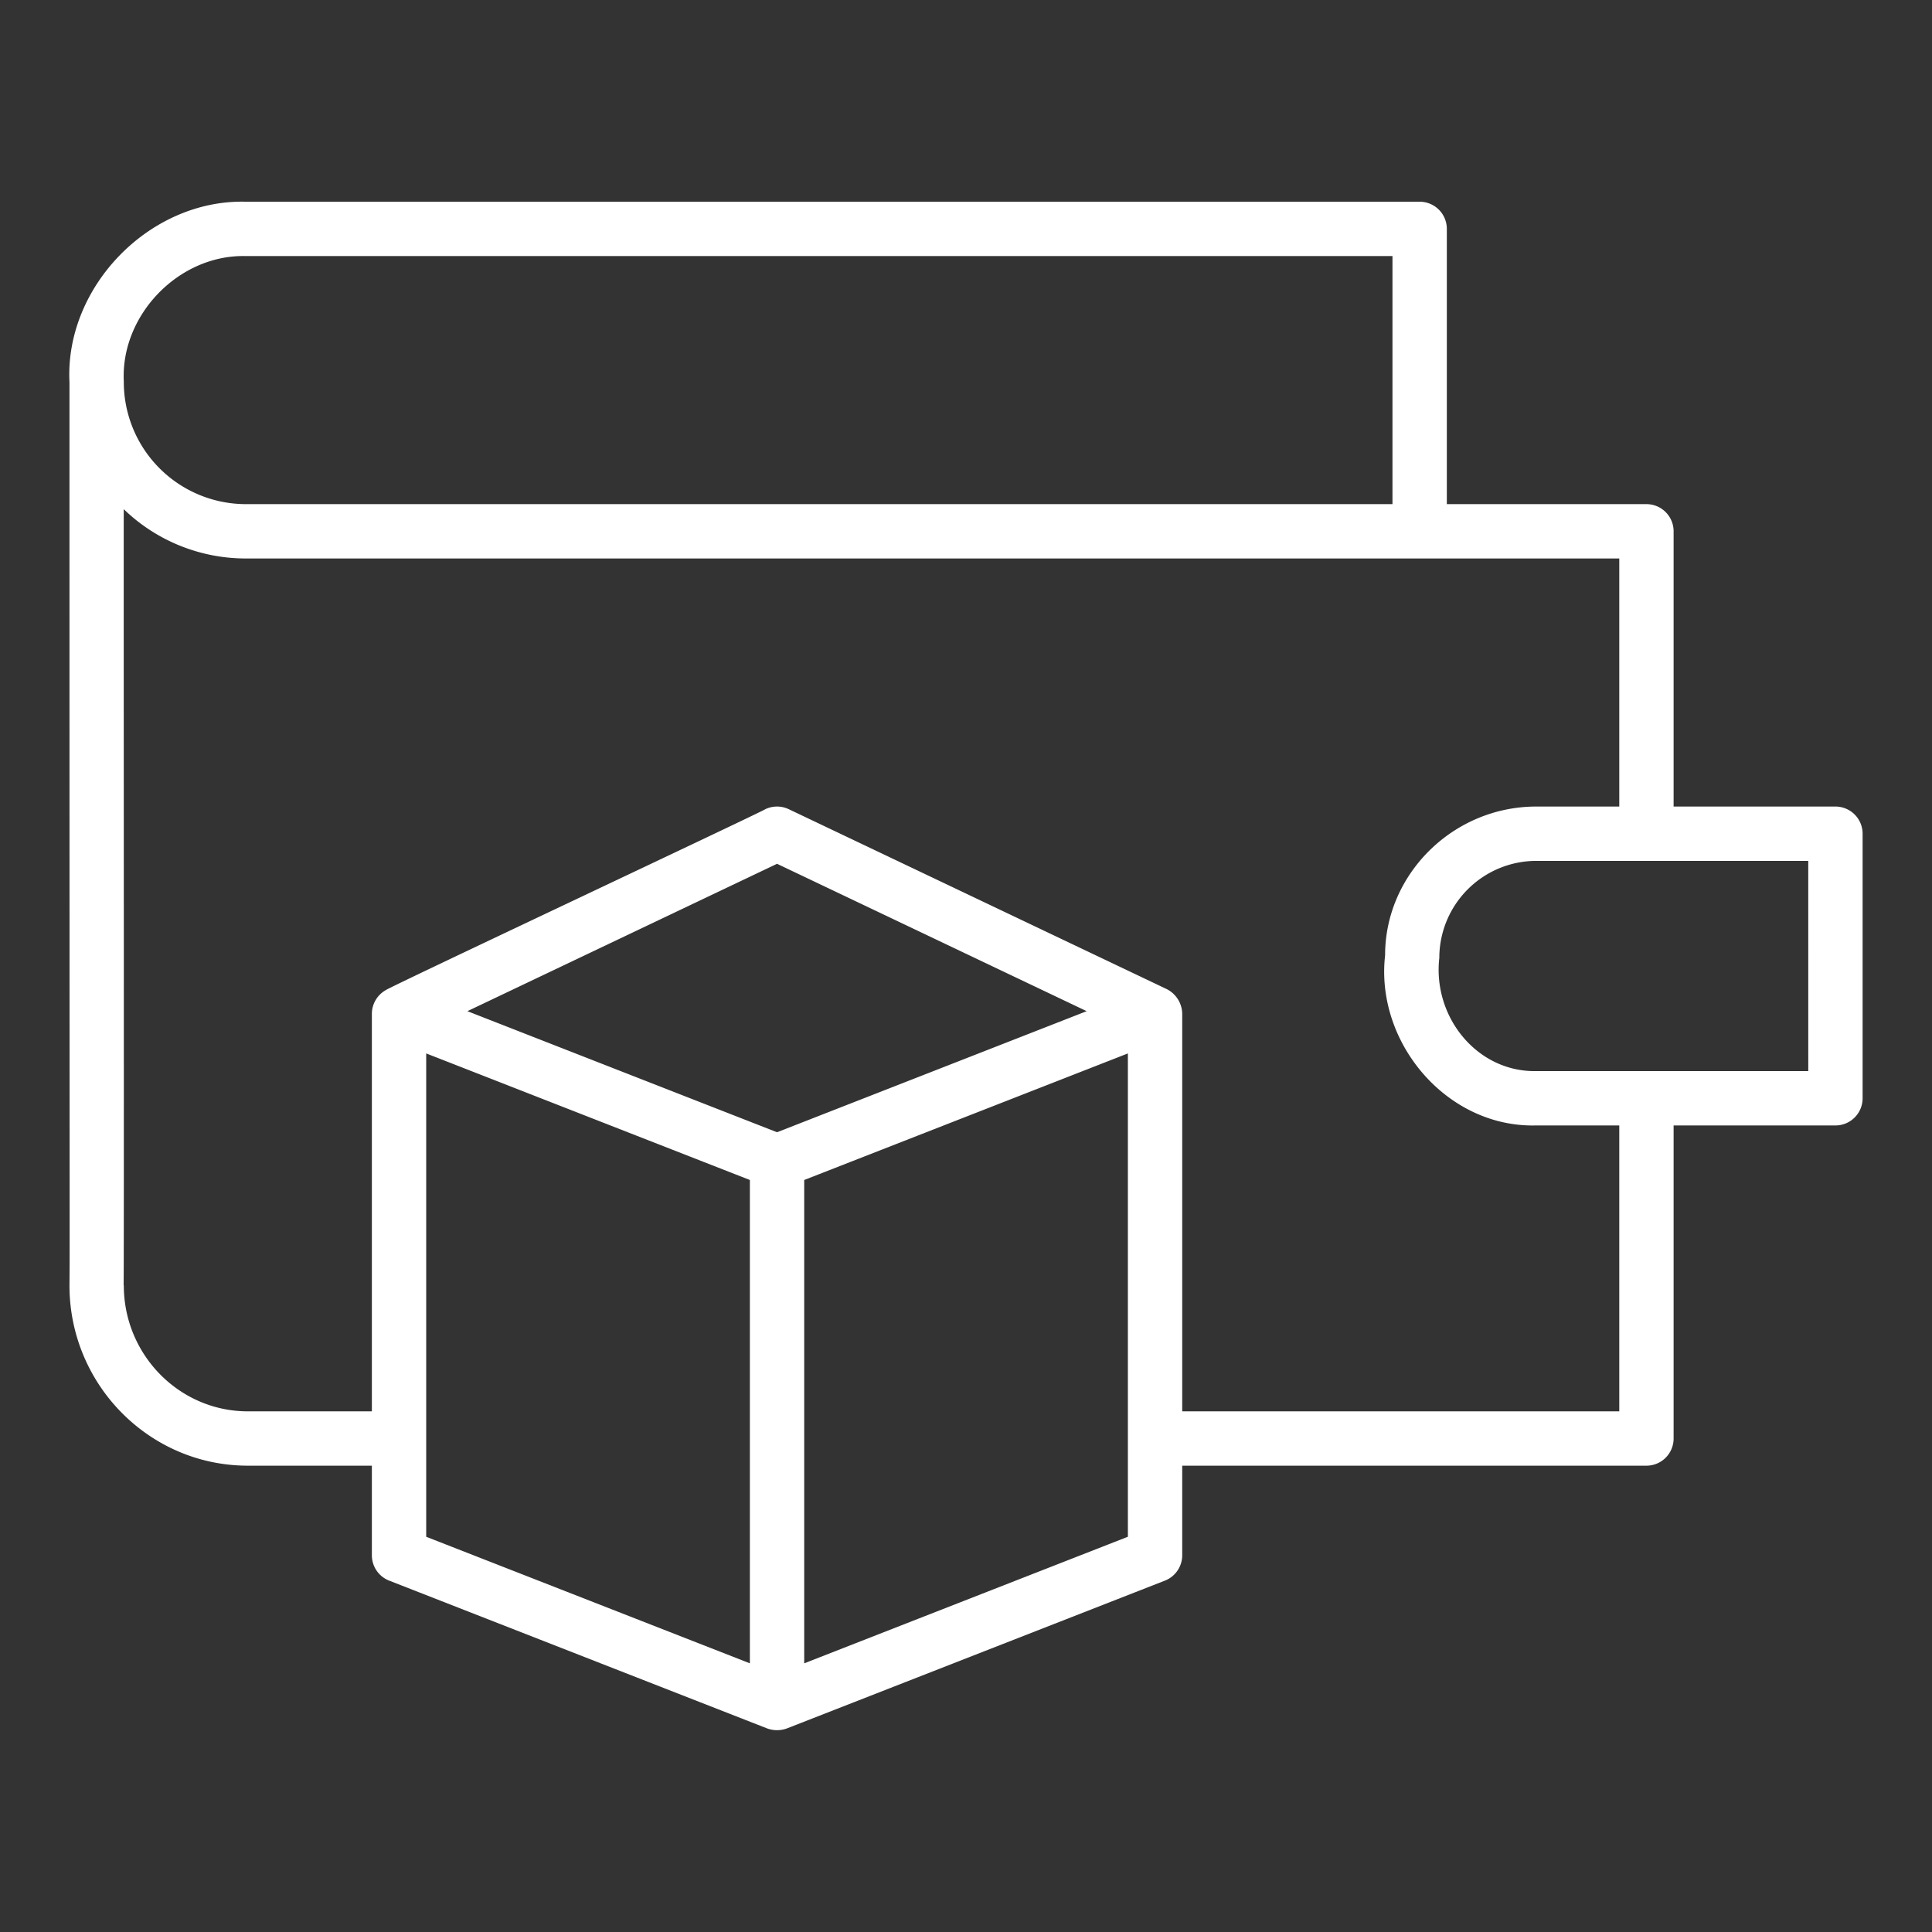 <?xml version="1.0"?>
<svg xmlns="http://www.w3.org/2000/svg" xmlnsXlink="http://www.w3.org/1999/xlink" xmlnsSvgjs="http://svgjs.com/svgjs" version="1.1" width="512" height="512" x="0" y="0" viewBox="0 0 512 512" style="enable-background:new 0 0 512 512" xmlSpace="preserve" class=""><rect x="0" y="0" width="512" height="512" fill="#333333" stroke="none"/><g><defs><style>.cls-1{fill:url(#linear-gradient);}</style><linearGradient id="linear-gradient" x1="60.708" y1="402.847" x2="394.65" y2="68.904" gradientUnits="userSpaceOnUse"><stop offset="0" stop-color="#4158d0"/><stop offset="1" stop-color="#c850c0"/></linearGradient></defs><path class="" d="M486.411,213.742H443.524V140.8a7.2,7.2,0,0,0-7.2-7.2h-52.9V60.658a7.2,7.2,0,0,0-7.2-7.2H65.119c-25.446-.653-47.982,22.533-46.708,47.847,0,244.147.1,227.068,0,239.183-.1,26.392,21.151,47.938,47.268,47.932H98.549v23.751a7.206,7.206,0,0,0,4.578,6.708L203.3,458.05a7.622,7.622,0,0,0,5.245,0L308.72,418.879a7.206,7.206,0,0,0,4.578-6.708V388.42H436.324a7.2,7.2,0,0,0,7.2-7.2V298.258h42.887a7.2,7.2,0,0,0,7.2-7.2V220.942A7.2,7.2,0,0,0,486.411,213.742ZM65.056,67.858H369.02V133.6H65.109a32.38,32.38,0,0,1-32.3-32.5C31.926,83.472,47.4,67.474,65.056,67.858ZM222.849,293.441l-16.925,6.617c-10.964-4.286-69.828-27.3-82.058-32.086l82.058-39.056,82.057,39.056Zm-109.9-14.271,85.775,33.54V440.8l-85.775-33.539ZM298.9,407.256,213.124,440.8V312.71L298.9,279.17ZM429.124,374.02H313.3v-105.4a7.466,7.466,0,0,0-4.107-6.5L209.017,214.438a7.223,7.223,0,0,0-6.187,0c-.346.455-100.284,47.438-100.534,47.921a7.243,7.243,0,0,0-3.747,6.262v105.4H65.682c-18.127,0-32.871-14.97-32.871-33.371h-.057c.143,3.614.01-173.454.037-205.716A46.5,46.5,0,0,0,65.109,148H429.124v65.742h-21.98c-22.113,0-40.106,17.993-40.075,39.417-2.651,23.133,16.3,45.581,39.815,45.1h22.24Zm50.087-90.162H406.933c-15.586.155-27.28-14.39-25.5-30.01a25.734,25.734,0,0,1,25.706-25.706h72.067Z" fill="#ffffff" data-original="#000000"/></g></svg>
